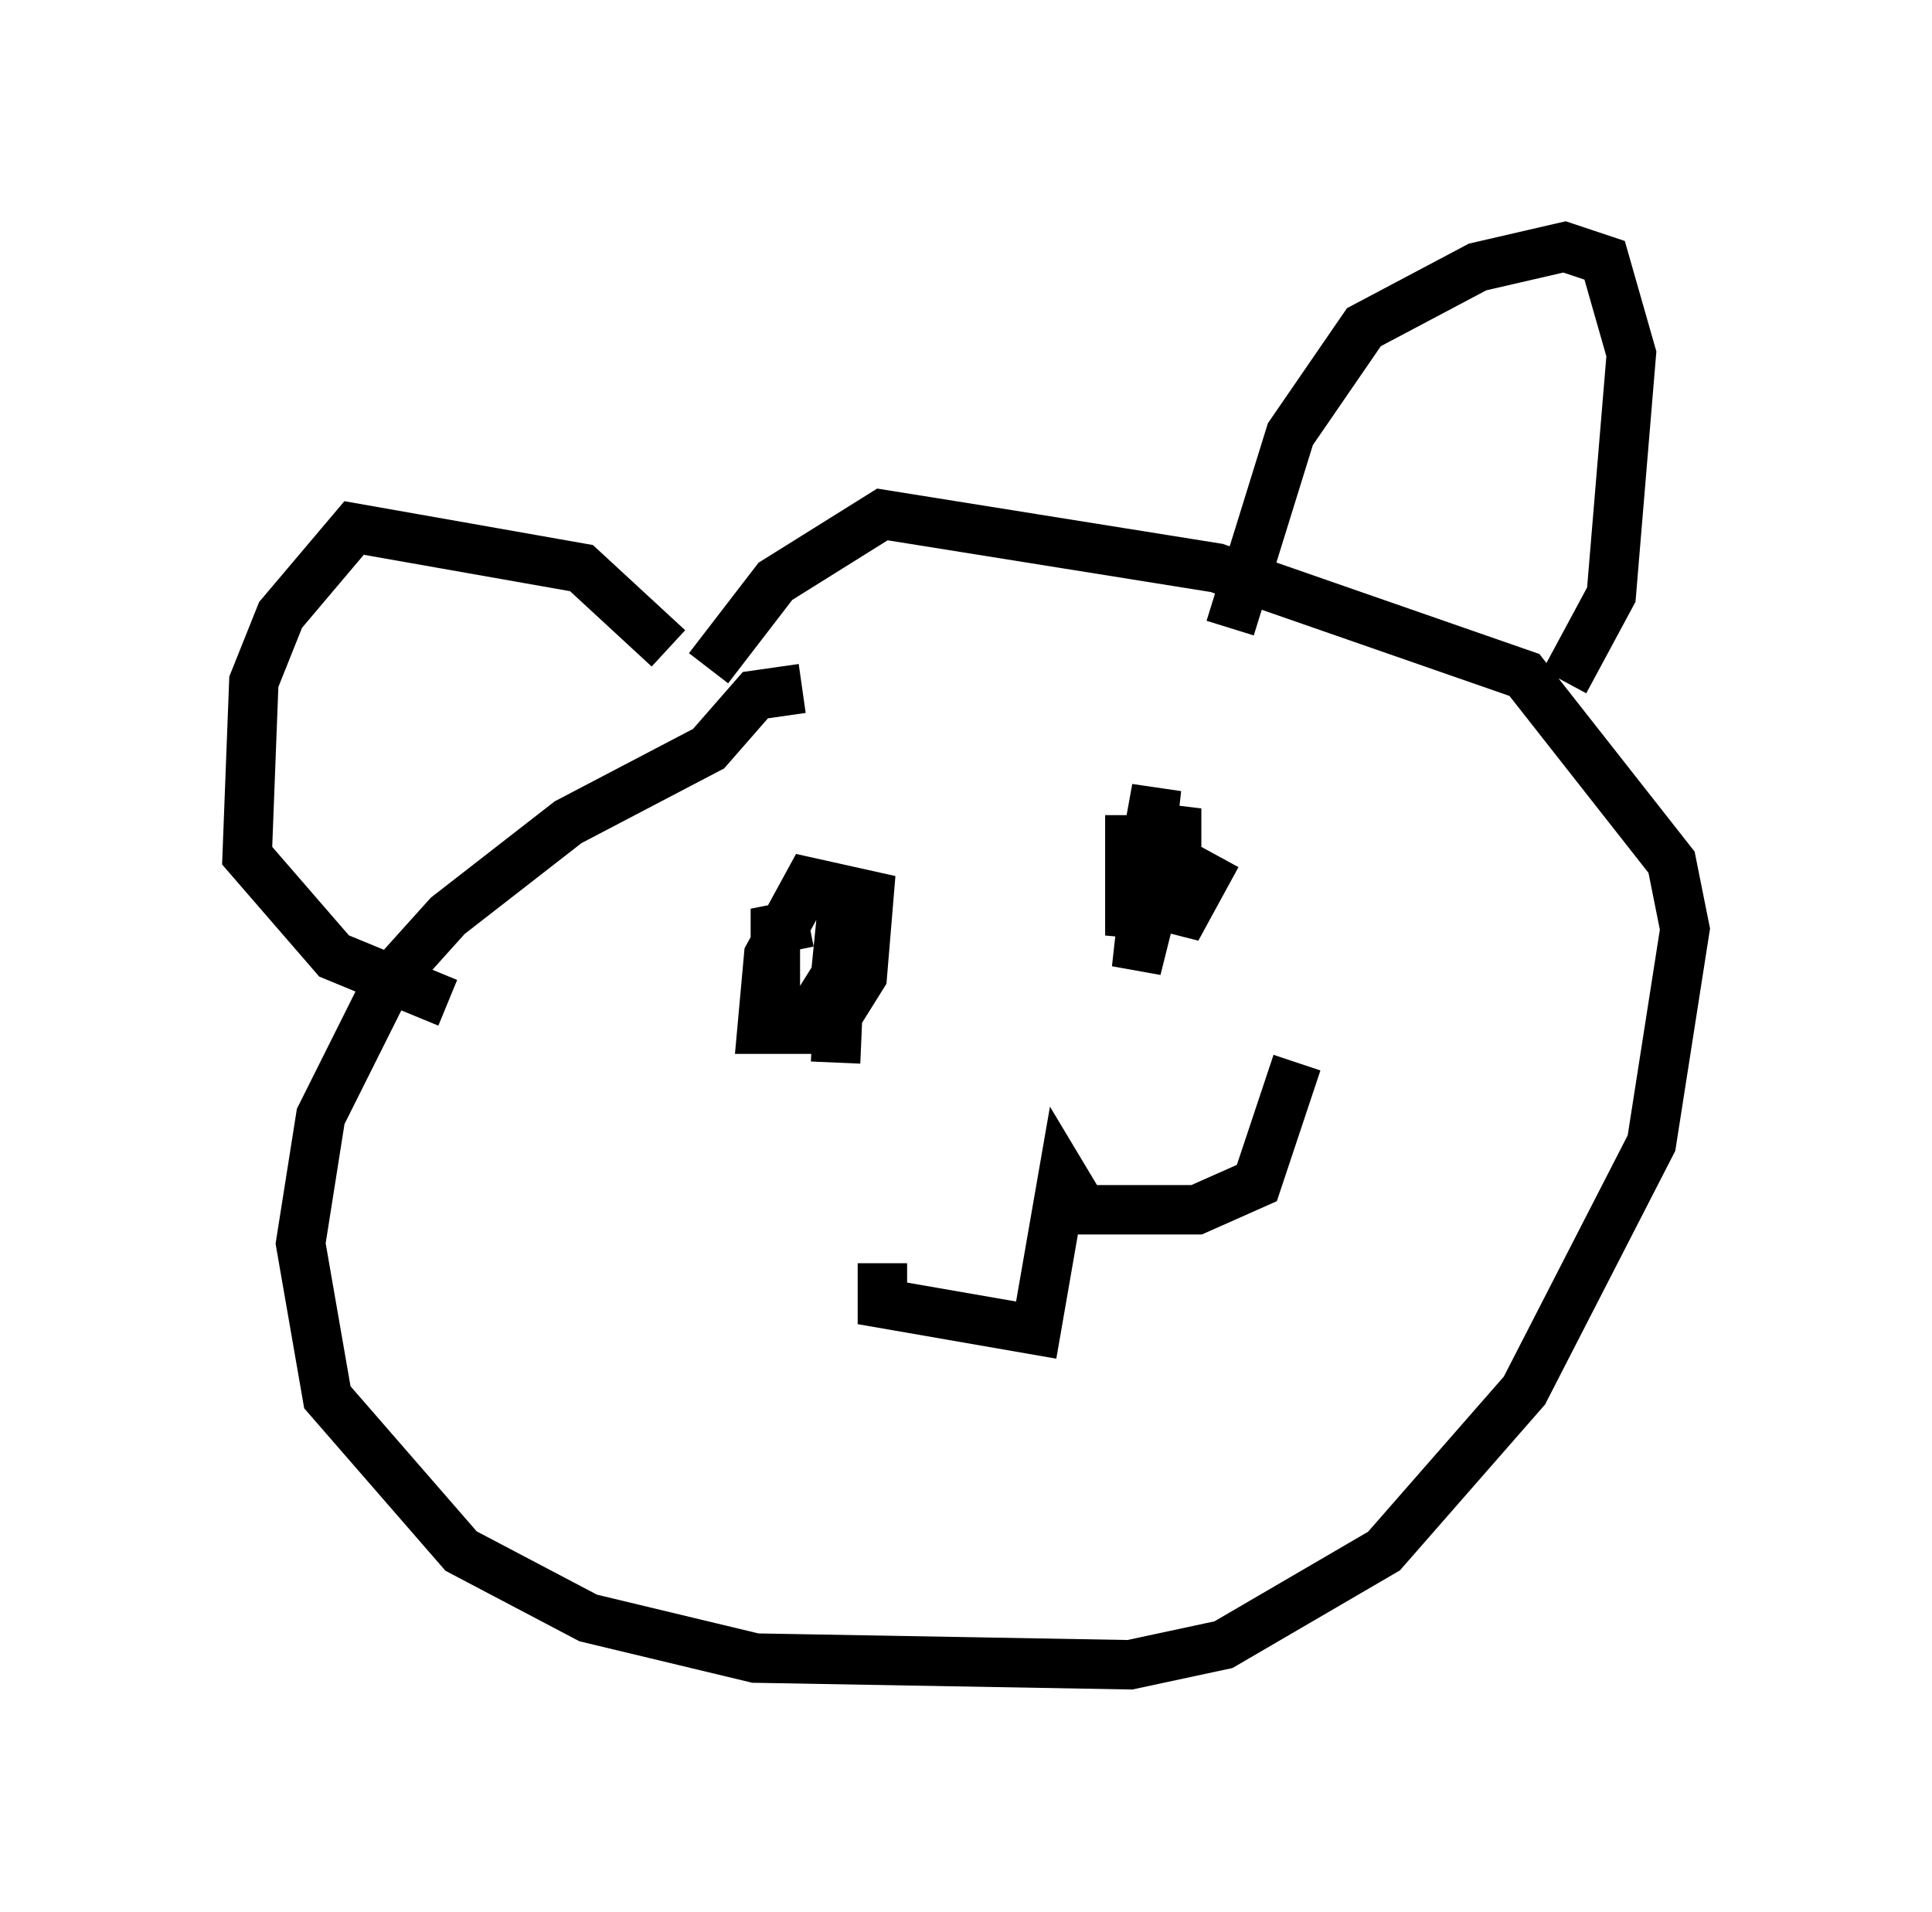 <?xml version="1.0" encoding="utf-8" ?>
<svg baseProfile="full" height="38.687" version="1.1" width="39.093" xmlns="http://www.w3.org/2000/svg" xmlns:ev="http://www.w3.org/2001/xml-events" xmlns:xlink="http://www.w3.org/1999/xlink"><defs /><rect fill="white" height="38.687" width="39.093" x="0" y="0" /><path d="M14.337, 15.149 m-0.812, -2.03 l-1.759, -1.624 -4.601, -0.812 l-1.488, 1.759 -0.541, 1.353 l-0.135, 3.518 1.759, 2.03 l2.3, 0.947 m7.172, -6.36 l-0.947, 0.135 -0.947, 1.083 l-2.842, 1.488 -2.436, 1.894 l-1.218, 1.353 -1.353, 2.706 l-0.406, 2.571 0.541, 3.112 l2.706, 3.112 2.571, 1.353 l3.383, 0.812 7.578, 0.135 l1.894, -0.406 3.248, -1.894 l2.842, -3.248 2.571, -5.007 l0.677, -4.33 -0.271, -1.353 l-2.977, -3.789 -6.225, -2.165 l-6.766, -1.083 -2.165, 1.353 l-1.353, 1.759 m10.555, -0.812 l1.218, -3.924 1.488, -2.165 l2.3, -1.218 1.759, -0.406 l0.812, 0.271 0.541, 1.894 l-0.406, 4.871 -0.947, 1.759 m-15.291, 4.871 l-0.677, 0.135 0.0, 1.894 l1.083, 0.135 0.677, -1.083 l0.135, -1.624 -1.218, -0.271 l-0.812, 1.488 -0.135, 1.488 l0.812, 0.0 0.677, -1.083 l0.135, -1.353 -0.135, 3.112 m5.954, -5.007 l0.0, 2.436 0.541, -2.977 l-0.406, 3.654 0.812, -3.248 l0.0, 2.436 0.812, -1.488 m-6.766, 8.254 l0.0, 0.812 3.112, 0.541 l0.541, -3.112 0.406, 0.677 l2.3, 0.0 1.218, -0.541 l0.812, -2.436 " fill="none" stroke="black" stroke-width="1" /></svg>